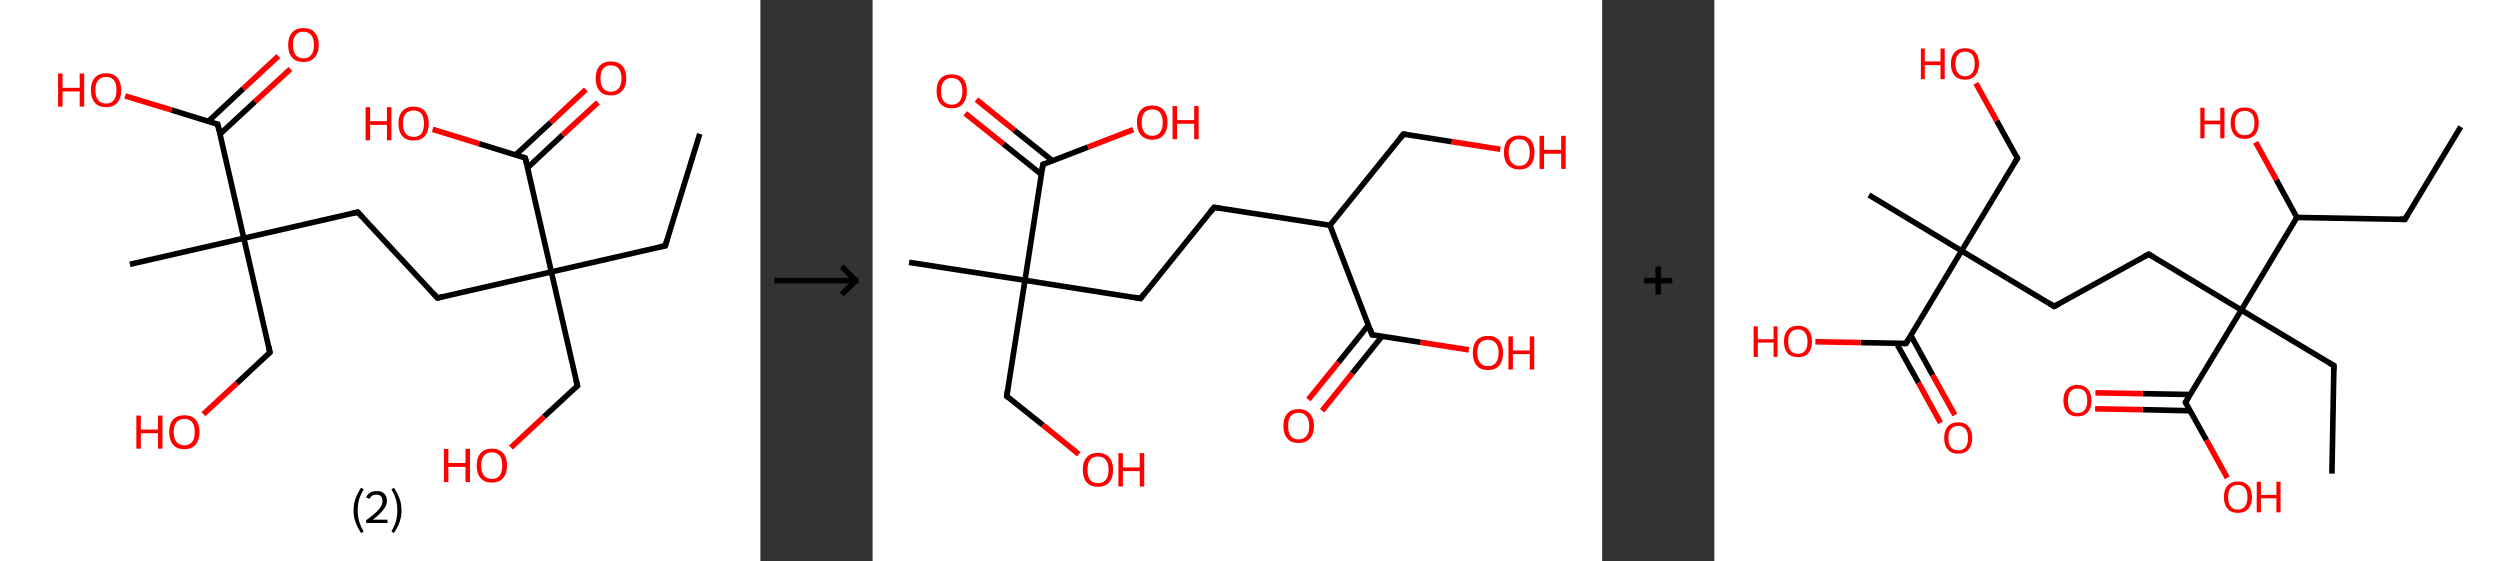 <?xml version='1.0' encoding='ASCII' standalone='yes'?>
<svg xmlns="http://www.w3.org/2000/svg" xmlns:xlink="http://www.w3.org/1999/xlink" version="1.1" width="891.0px" viewBox="0 0 891.0 200.0" height="200.0px">
  <rect x="0" y="0" width="891.0" height="200.0" fill="#333333" stroke="none"/>
  <g>
    <g transform="translate(0, 0) scale(1 1) "><!-- END OF HEADER -->
<rect style="opacity:1.0;fill:#FFFFFF;stroke:none" width="271.0" height="200.0" x="0.0" y="0.0"> </rect>
<path class="bond-0 atom-0 atom-1" d="M 249.4,47.7 L 237.1,87.6" style="fill:none;fill-rule:evenodd;stroke:#000000;stroke-width:2.0px;stroke-linecap:butt;stroke-linejoin:miter;stroke-opacity:1"/>
<path class="bond-1 atom-1 atom-2" d="M 237.1,87.6 L 196.5,96.9" style="fill:none;fill-rule:evenodd;stroke:#000000;stroke-width:2.0px;stroke-linecap:butt;stroke-linejoin:miter;stroke-opacity:1"/>
<path class="bond-2 atom-2 atom-3" d="M 196.5,96.9 L 205.8,137.5" style="fill:none;fill-rule:evenodd;stroke:#000000;stroke-width:2.0px;stroke-linecap:butt;stroke-linejoin:miter;stroke-opacity:1"/>
<path class="bond-3 atom-3 atom-4" d="M 205.8,137.5 L 193.9,148.5" style="fill:none;fill-rule:evenodd;stroke:#000000;stroke-width:2.0px;stroke-linecap:butt;stroke-linejoin:miter;stroke-opacity:1"/>
<path class="bond-3 atom-3 atom-4" d="M 193.9,148.5 L 182.1,159.5" style="fill:none;fill-rule:evenodd;stroke:#FF0000;stroke-width:2.0px;stroke-linecap:butt;stroke-linejoin:miter;stroke-opacity:1"/>
<path class="bond-4 atom-2 atom-5" d="M 196.5,96.9 L 155.9,106.2" style="fill:none;fill-rule:evenodd;stroke:#000000;stroke-width:2.0px;stroke-linecap:butt;stroke-linejoin:miter;stroke-opacity:1"/>
<path class="bond-5 atom-5 atom-6" d="M 155.9,106.2 L 127.5,75.6" style="fill:none;fill-rule:evenodd;stroke:#000000;stroke-width:2.0px;stroke-linecap:butt;stroke-linejoin:miter;stroke-opacity:1"/>
<path class="bond-6 atom-6 atom-7" d="M 127.5,75.6 L 86.9,84.9" style="fill:none;fill-rule:evenodd;stroke:#000000;stroke-width:2.0px;stroke-linecap:butt;stroke-linejoin:miter;stroke-opacity:1"/>
<path class="bond-7 atom-7 atom-8" d="M 86.9,84.9 L 46.3,94.2" style="fill:none;fill-rule:evenodd;stroke:#000000;stroke-width:2.0px;stroke-linecap:butt;stroke-linejoin:miter;stroke-opacity:1"/>
<path class="bond-8 atom-7 atom-9" d="M 86.9,84.9 L 96.2,125.6" style="fill:none;fill-rule:evenodd;stroke:#000000;stroke-width:2.0px;stroke-linecap:butt;stroke-linejoin:miter;stroke-opacity:1"/>
<path class="bond-9 atom-9 atom-10" d="M 96.2,125.6 L 84.4,136.6" style="fill:none;fill-rule:evenodd;stroke:#000000;stroke-width:2.0px;stroke-linecap:butt;stroke-linejoin:miter;stroke-opacity:1"/>
<path class="bond-9 atom-9 atom-10" d="M 84.4,136.6 L 72.5,147.6" style="fill:none;fill-rule:evenodd;stroke:#FF0000;stroke-width:2.0px;stroke-linecap:butt;stroke-linejoin:miter;stroke-opacity:1"/>
<path class="bond-10 atom-7 atom-11" d="M 86.9,84.9 L 77.6,44.3" style="fill:none;fill-rule:evenodd;stroke:#000000;stroke-width:2.0px;stroke-linecap:butt;stroke-linejoin:miter;stroke-opacity:1"/>
<path class="bond-11 atom-11 atom-12" d="M 78.4,47.8 L 90.9,36.2" style="fill:none;fill-rule:evenodd;stroke:#000000;stroke-width:2.0px;stroke-linecap:butt;stroke-linejoin:miter;stroke-opacity:1"/>
<path class="bond-11 atom-11 atom-12" d="M 90.9,36.2 L 103.5,24.6" style="fill:none;fill-rule:evenodd;stroke:#FF0000;stroke-width:2.0px;stroke-linecap:butt;stroke-linejoin:miter;stroke-opacity:1"/>
<path class="bond-11 atom-11 atom-12" d="M 74.2,43.3 L 86.7,31.6" style="fill:none;fill-rule:evenodd;stroke:#000000;stroke-width:2.0px;stroke-linecap:butt;stroke-linejoin:miter;stroke-opacity:1"/>
<path class="bond-11 atom-11 atom-12" d="M 86.7,31.6 L 99.2,20.0" style="fill:none;fill-rule:evenodd;stroke:#FF0000;stroke-width:2.0px;stroke-linecap:butt;stroke-linejoin:miter;stroke-opacity:1"/>
<path class="bond-12 atom-11 atom-13" d="M 77.6,44.3 L 61.1,39.2" style="fill:none;fill-rule:evenodd;stroke:#000000;stroke-width:2.0px;stroke-linecap:butt;stroke-linejoin:miter;stroke-opacity:1"/>
<path class="bond-12 atom-11 atom-13" d="M 61.1,39.2 L 44.6,34.2" style="fill:none;fill-rule:evenodd;stroke:#FF0000;stroke-width:2.0px;stroke-linecap:butt;stroke-linejoin:miter;stroke-opacity:1"/>
<path class="bond-13 atom-2 atom-14" d="M 196.5,96.9 L 187.2,56.3" style="fill:none;fill-rule:evenodd;stroke:#000000;stroke-width:2.0px;stroke-linecap:butt;stroke-linejoin:miter;stroke-opacity:1"/>
<path class="bond-14 atom-14 atom-15" d="M 188.0,59.8 L 200.5,48.1" style="fill:none;fill-rule:evenodd;stroke:#000000;stroke-width:2.0px;stroke-linecap:butt;stroke-linejoin:miter;stroke-opacity:1"/>
<path class="bond-14 atom-14 atom-15" d="M 200.5,48.1 L 213.1,36.5" style="fill:none;fill-rule:evenodd;stroke:#FF0000;stroke-width:2.0px;stroke-linecap:butt;stroke-linejoin:miter;stroke-opacity:1"/>
<path class="bond-14 atom-14 atom-15" d="M 183.8,55.2 L 196.3,43.6" style="fill:none;fill-rule:evenodd;stroke:#000000;stroke-width:2.0px;stroke-linecap:butt;stroke-linejoin:miter;stroke-opacity:1"/>
<path class="bond-14 atom-14 atom-15" d="M 196.3,43.6 L 208.8,31.9" style="fill:none;fill-rule:evenodd;stroke:#FF0000;stroke-width:2.0px;stroke-linecap:butt;stroke-linejoin:miter;stroke-opacity:1"/>
<path class="bond-15 atom-14 atom-16" d="M 187.2,56.3 L 170.7,51.2" style="fill:none;fill-rule:evenodd;stroke:#000000;stroke-width:2.0px;stroke-linecap:butt;stroke-linejoin:miter;stroke-opacity:1"/>
<path class="bond-15 atom-14 atom-16" d="M 170.7,51.2 L 154.2,46.1" style="fill:none;fill-rule:evenodd;stroke:#FF0000;stroke-width:2.0px;stroke-linecap:butt;stroke-linejoin:miter;stroke-opacity:1"/>
<path d="M 237.7,85.6 L 237.1,87.6 L 235.1,88.0" style="fill:none;stroke:#000000;stroke-width:2.0px;stroke-linecap:butt;stroke-linejoin:miter;stroke-opacity:1;"/>
<path d="M 205.3,135.5 L 205.8,137.5 L 205.2,138.0" style="fill:none;stroke:#000000;stroke-width:2.0px;stroke-linecap:butt;stroke-linejoin:miter;stroke-opacity:1;"/>
<path d="M 157.9,105.7 L 155.9,106.2 L 154.5,104.6" style="fill:none;stroke:#000000;stroke-width:2.0px;stroke-linecap:butt;stroke-linejoin:miter;stroke-opacity:1;"/>
<path d="M 129.0,77.2 L 127.5,75.6 L 125.5,76.1" style="fill:none;stroke:#000000;stroke-width:2.0px;stroke-linecap:butt;stroke-linejoin:miter;stroke-opacity:1;"/>
<path d="M 95.8,123.5 L 96.2,125.6 L 95.6,126.1" style="fill:none;stroke:#000000;stroke-width:2.0px;stroke-linecap:butt;stroke-linejoin:miter;stroke-opacity:1;"/>
<path d="M 78.1,46.4 L 77.6,44.3 L 76.8,44.1" style="fill:none;stroke:#000000;stroke-width:2.0px;stroke-linecap:butt;stroke-linejoin:miter;stroke-opacity:1;"/>
<path d="M 187.7,58.3 L 187.2,56.3 L 186.4,56.0" style="fill:none;stroke:#000000;stroke-width:2.0px;stroke-linecap:butt;stroke-linejoin:miter;stroke-opacity:1;"/>
<path class="atom-4" d="M 158.2 160.0 L 159.8 160.0 L 159.8 165.0 L 165.9 165.0 L 165.9 160.0 L 167.5 160.0 L 167.5 171.8 L 165.9 171.8 L 165.9 166.4 L 159.8 166.4 L 159.8 171.8 L 158.2 171.8 L 158.2 160.0 " fill="#FF0000"/>
<path class="atom-4" d="M 169.9 165.9 Q 169.9 163.0, 171.3 161.5 Q 172.7 159.9, 175.3 159.9 Q 177.9 159.9, 179.3 161.5 Q 180.7 163.0, 180.7 165.9 Q 180.7 168.7, 179.3 170.4 Q 177.9 172.0, 175.3 172.0 Q 172.7 172.0, 171.3 170.4 Q 169.9 168.8, 169.9 165.9 M 175.3 170.7 Q 177.1 170.7, 178.1 169.5 Q 179.0 168.2, 179.0 165.9 Q 179.0 163.6, 178.1 162.4 Q 177.1 161.2, 175.3 161.2 Q 173.5 161.2, 172.5 162.4 Q 171.5 163.5, 171.5 165.9 Q 171.5 168.3, 172.5 169.5 Q 173.5 170.7, 175.3 170.7 " fill="#FF0000"/>
<path class="atom-10" d="M 48.6 148.1 L 50.2 148.1 L 50.2 153.1 L 56.3 153.1 L 56.3 148.1 L 57.9 148.1 L 57.9 159.9 L 56.3 159.9 L 56.3 154.4 L 50.2 154.4 L 50.2 159.9 L 48.6 159.9 L 48.6 148.1 " fill="#FF0000"/>
<path class="atom-10" d="M 60.3 154.0 Q 60.3 151.1, 61.7 149.5 Q 63.1 148.0, 65.7 148.0 Q 68.3 148.0, 69.7 149.5 Q 71.1 151.1, 71.1 154.0 Q 71.1 156.8, 69.7 158.5 Q 68.3 160.1, 65.7 160.1 Q 63.1 160.1, 61.7 158.5 Q 60.3 156.8, 60.3 154.0 M 65.7 158.7 Q 67.5 158.7, 68.5 157.5 Q 69.4 156.3, 69.4 154.0 Q 69.4 151.6, 68.5 150.5 Q 67.5 149.3, 65.7 149.3 Q 63.9 149.3, 62.9 150.5 Q 61.9 151.6, 61.9 154.0 Q 61.9 156.3, 62.9 157.5 Q 63.9 158.7, 65.7 158.7 " fill="#FF0000"/>
<path class="atom-12" d="M 102.7 16.0 Q 102.7 13.2, 104.1 11.6 Q 105.5 10.0, 108.1 10.0 Q 110.8 10.0, 112.2 11.6 Q 113.6 13.2, 113.6 16.0 Q 113.6 18.9, 112.1 20.5 Q 110.7 22.1, 108.1 22.1 Q 105.5 22.1, 104.1 20.5 Q 102.7 18.9, 102.7 16.0 M 108.1 20.8 Q 109.9 20.8, 110.9 19.6 Q 111.9 18.4, 111.9 16.0 Q 111.9 13.7, 110.9 12.5 Q 109.9 11.3, 108.1 11.3 Q 106.3 11.3, 105.4 12.5 Q 104.4 13.7, 104.4 16.0 Q 104.4 18.4, 105.4 19.6 Q 106.3 20.8, 108.1 20.8 " fill="#FF0000"/>
<path class="atom-13" d="M 20.7 26.2 L 22.3 26.2 L 22.3 31.3 L 28.4 31.3 L 28.4 26.2 L 30.0 26.2 L 30.0 38.0 L 28.4 38.0 L 28.4 32.6 L 22.3 32.6 L 22.3 38.0 L 20.7 38.0 L 20.7 26.2 " fill="#FF0000"/>
<path class="atom-13" d="M 32.4 32.1 Q 32.4 29.3, 33.8 27.7 Q 35.2 26.1, 37.8 26.1 Q 40.4 26.1, 41.8 27.7 Q 43.2 29.3, 43.2 32.1 Q 43.2 35.0, 41.8 36.6 Q 40.4 38.2, 37.8 38.2 Q 35.2 38.2, 33.8 36.6 Q 32.4 35.0, 32.4 32.1 M 37.8 36.9 Q 39.6 36.9, 40.6 35.7 Q 41.5 34.5, 41.5 32.1 Q 41.5 29.8, 40.6 28.6 Q 39.6 27.4, 37.8 27.4 Q 36.0 27.4, 35.0 28.6 Q 34.0 29.8, 34.0 32.1 Q 34.0 34.5, 35.0 35.7 Q 36.0 36.9, 37.8 36.9 " fill="#FF0000"/>
<path class="atom-15" d="M 212.3 27.9 Q 212.3 25.1, 213.7 23.5 Q 215.1 21.9, 217.7 21.9 Q 220.4 21.9, 221.8 23.5 Q 223.2 25.1, 223.2 27.9 Q 223.2 30.8, 221.7 32.4 Q 220.3 34.0, 217.7 34.0 Q 215.1 34.0, 213.7 32.4 Q 212.3 30.8, 212.3 27.9 M 217.7 32.7 Q 219.5 32.7, 220.5 31.5 Q 221.5 30.3, 221.5 27.9 Q 221.5 25.6, 220.5 24.4 Q 219.5 23.3, 217.7 23.3 Q 215.9 23.3, 215.0 24.4 Q 214.0 25.6, 214.0 27.9 Q 214.0 30.3, 215.0 31.5 Q 215.9 32.7, 217.7 32.7 " fill="#FF0000"/>
<path class="atom-16" d="M 130.3 38.2 L 131.9 38.2 L 131.9 43.2 L 137.9 43.2 L 137.9 38.2 L 139.5 38.2 L 139.5 50.0 L 137.9 50.0 L 137.9 44.5 L 131.9 44.5 L 131.9 50.0 L 130.3 50.0 L 130.3 38.2 " fill="#FF0000"/>
<path class="atom-16" d="M 142.0 44.0 Q 142.0 41.2, 143.4 39.6 Q 144.8 38.0, 147.4 38.0 Q 150.0 38.0, 151.4 39.6 Q 152.8 41.2, 152.8 44.0 Q 152.8 46.9, 151.4 48.5 Q 150.0 50.1, 147.4 50.1 Q 144.8 50.1, 143.4 48.5 Q 142.0 46.9, 142.0 44.0 M 147.4 48.8 Q 149.2 48.8, 150.2 47.6 Q 151.1 46.4, 151.1 44.0 Q 151.1 41.7, 150.2 40.5 Q 149.2 39.4, 147.4 39.4 Q 145.6 39.4, 144.6 40.5 Q 143.6 41.7, 143.6 44.0 Q 143.6 46.4, 144.6 47.6 Q 145.6 48.8, 147.4 48.8 " fill="#FF0000"/>
<path class="legend" d="M 126.0 181.9 Q 126.0 179.6, 126.7 177.7 Q 127.4 175.8, 128.7 173.8 L 129.6 174.4 Q 128.5 176.3, 128.0 178.0 Q 127.5 179.7, 127.5 181.9 Q 127.5 184.0, 128.0 185.8 Q 128.5 187.5, 129.6 189.4 L 128.7 190.0 Q 127.4 188.0, 126.7 186.1 Q 126.0 184.2, 126.0 181.9 " fill="#000000"/>
<path class="legend" d="M 130.5 177.3 Q 130.9 176.2, 131.9 175.6 Q 132.9 175.0, 134.3 175.0 Q 136.0 175.0, 136.9 175.9 Q 137.9 176.8, 137.9 178.5 Q 137.9 180.2, 136.6 181.7 Q 135.4 183.3, 132.9 185.2 L 138.1 185.2 L 138.1 186.4 L 130.5 186.4 L 130.5 185.4 Q 132.6 183.9, 133.8 182.8 Q 135.1 181.6, 135.7 180.6 Q 136.3 179.6, 136.3 178.6 Q 136.3 177.5, 135.8 176.9 Q 135.2 176.3, 134.3 176.3 Q 133.3 176.3, 132.7 176.6 Q 132.1 177.0, 131.7 177.8 L 130.5 177.3 " fill="#000000"/>
<path class="legend" d="M 143.1 181.9 Q 143.1 184.2, 142.4 186.1 Q 141.7 188.0, 140.4 190.0 L 139.5 189.4 Q 140.6 187.5, 141.1 185.8 Q 141.6 184.0, 141.6 181.9 Q 141.6 179.7, 141.1 178.0 Q 140.6 176.3, 139.5 174.4 L 140.4 173.8 Q 141.7 175.8, 142.4 177.7 Q 143.1 179.6, 143.1 181.9 " fill="#000000"/>
</g>
    <g transform="translate(271.0, 0) scale(1 1) "><line x1="5" y1="100" x2="35" y2="100" style="stroke:rgb(0,0,0);stroke-width:2"/>
  <line x1="34" y1="100" x2="29" y2="95" style="stroke:rgb(0,0,0);stroke-width:2"/>
  <line x1="34" y1="100" x2="29" y2="105" style="stroke:rgb(0,0,0);stroke-width:2"/>
</g>
    <g transform="translate(311.0, 0) scale(1 1) "><!-- END OF HEADER -->
<rect style="opacity:1.0;fill:#FFFFFF;stroke:none" width="260.0" height="200.0" x="0.0" y="0.0"> </rect>
<path class="bond-0 atom-0 atom-1" d="M 13.0,93.5 L 54.3,99.9" style="fill:none;fill-rule:evenodd;stroke:#000000;stroke-width:2.0px;stroke-linecap:butt;stroke-linejoin:miter;stroke-opacity:1"/>
<path class="bond-1 atom-1 atom-2" d="M 54.3,99.9 L 47.8,141.2" style="fill:none;fill-rule:evenodd;stroke:#000000;stroke-width:2.0px;stroke-linecap:butt;stroke-linejoin:miter;stroke-opacity:1"/>
<path class="bond-2 atom-2 atom-3" d="M 47.8,141.2 L 60.7,151.5" style="fill:none;fill-rule:evenodd;stroke:#000000;stroke-width:2.0px;stroke-linecap:butt;stroke-linejoin:miter;stroke-opacity:1"/>
<path class="bond-2 atom-2 atom-3" d="M 60.7,151.5 L 73.5,161.9" style="fill:none;fill-rule:evenodd;stroke:#FF0000;stroke-width:2.0px;stroke-linecap:butt;stroke-linejoin:miter;stroke-opacity:1"/>
<path class="bond-3 atom-1 atom-4" d="M 54.3,99.9 L 95.5,106.4" style="fill:none;fill-rule:evenodd;stroke:#000000;stroke-width:2.0px;stroke-linecap:butt;stroke-linejoin:miter;stroke-opacity:1"/>
<path class="bond-4 atom-4 atom-5" d="M 95.5,106.4 L 121.7,73.9" style="fill:none;fill-rule:evenodd;stroke:#000000;stroke-width:2.0px;stroke-linecap:butt;stroke-linejoin:miter;stroke-opacity:1"/>
<path class="bond-5 atom-5 atom-6" d="M 121.7,73.9 L 163.0,80.3" style="fill:none;fill-rule:evenodd;stroke:#000000;stroke-width:2.0px;stroke-linecap:butt;stroke-linejoin:miter;stroke-opacity:1"/>
<path class="bond-6 atom-6 atom-7" d="M 163.0,80.3 L 189.2,47.8" style="fill:none;fill-rule:evenodd;stroke:#000000;stroke-width:2.0px;stroke-linecap:butt;stroke-linejoin:miter;stroke-opacity:1"/>
<path class="bond-7 atom-7 atom-8" d="M 189.2,47.8 L 206.4,50.5" style="fill:none;fill-rule:evenodd;stroke:#000000;stroke-width:2.0px;stroke-linecap:butt;stroke-linejoin:miter;stroke-opacity:1"/>
<path class="bond-7 atom-7 atom-8" d="M 206.4,50.5 L 223.7,53.2" style="fill:none;fill-rule:evenodd;stroke:#FF0000;stroke-width:2.0px;stroke-linecap:butt;stroke-linejoin:miter;stroke-opacity:1"/>
<path class="bond-8 atom-6 atom-9" d="M 163.0,80.3 L 178.0,119.3" style="fill:none;fill-rule:evenodd;stroke:#000000;stroke-width:2.0px;stroke-linecap:butt;stroke-linejoin:miter;stroke-opacity:1"/>
<path class="bond-9 atom-9 atom-10" d="M 176.7,115.9 L 166.0,129.2" style="fill:none;fill-rule:evenodd;stroke:#000000;stroke-width:2.0px;stroke-linecap:butt;stroke-linejoin:miter;stroke-opacity:1"/>
<path class="bond-9 atom-9 atom-10" d="M 166.0,129.2 L 155.3,142.4" style="fill:none;fill-rule:evenodd;stroke:#FF0000;stroke-width:2.0px;stroke-linecap:butt;stroke-linejoin:miter;stroke-opacity:1"/>
<path class="bond-9 atom-9 atom-10" d="M 181.6,119.8 L 170.9,133.1" style="fill:none;fill-rule:evenodd;stroke:#000000;stroke-width:2.0px;stroke-linecap:butt;stroke-linejoin:miter;stroke-opacity:1"/>
<path class="bond-9 atom-9 atom-10" d="M 170.9,133.1 L 160.2,146.4" style="fill:none;fill-rule:evenodd;stroke:#FF0000;stroke-width:2.0px;stroke-linecap:butt;stroke-linejoin:miter;stroke-opacity:1"/>
<path class="bond-10 atom-9 atom-11" d="M 178.0,119.3 L 195.3,122.0" style="fill:none;fill-rule:evenodd;stroke:#000000;stroke-width:2.0px;stroke-linecap:butt;stroke-linejoin:miter;stroke-opacity:1"/>
<path class="bond-10 atom-9 atom-11" d="M 195.3,122.0 L 212.5,124.7" style="fill:none;fill-rule:evenodd;stroke:#FF0000;stroke-width:2.0px;stroke-linecap:butt;stroke-linejoin:miter;stroke-opacity:1"/>
<path class="bond-11 atom-1 atom-12" d="M 54.3,99.9 L 60.7,58.6" style="fill:none;fill-rule:evenodd;stroke:#000000;stroke-width:2.0px;stroke-linecap:butt;stroke-linejoin:miter;stroke-opacity:1"/>
<path class="bond-12 atom-12 atom-13" d="M 64.1,57.3 L 50.5,46.4" style="fill:none;fill-rule:evenodd;stroke:#000000;stroke-width:2.0px;stroke-linecap:butt;stroke-linejoin:miter;stroke-opacity:1"/>
<path class="bond-12 atom-12 atom-13" d="M 50.5,46.4 L 37.0,35.5" style="fill:none;fill-rule:evenodd;stroke:#FF0000;stroke-width:2.0px;stroke-linecap:butt;stroke-linejoin:miter;stroke-opacity:1"/>
<path class="bond-12 atom-12 atom-13" d="M 60.2,62.2 L 46.6,51.3" style="fill:none;fill-rule:evenodd;stroke:#000000;stroke-width:2.0px;stroke-linecap:butt;stroke-linejoin:miter;stroke-opacity:1"/>
<path class="bond-12 atom-12 atom-13" d="M 46.6,51.3 L 33.0,40.4" style="fill:none;fill-rule:evenodd;stroke:#FF0000;stroke-width:2.0px;stroke-linecap:butt;stroke-linejoin:miter;stroke-opacity:1"/>
<path class="bond-13 atom-12 atom-14" d="M 60.7,58.6 L 76.8,52.4" style="fill:none;fill-rule:evenodd;stroke:#000000;stroke-width:2.0px;stroke-linecap:butt;stroke-linejoin:miter;stroke-opacity:1"/>
<path class="bond-13 atom-12 atom-14" d="M 76.8,52.4 L 92.9,46.2" style="fill:none;fill-rule:evenodd;stroke:#FF0000;stroke-width:2.0px;stroke-linecap:butt;stroke-linejoin:miter;stroke-opacity:1"/>
<path d="M 48.1,139.1 L 47.8,141.2 L 48.5,141.7" style="fill:none;stroke:#000000;stroke-width:2.0px;stroke-linecap:butt;stroke-linejoin:miter;stroke-opacity:1;"/>
<path d="M 93.5,106.0 L 95.5,106.4 L 96.8,104.7" style="fill:none;stroke:#000000;stroke-width:2.0px;stroke-linecap:butt;stroke-linejoin:miter;stroke-opacity:1;"/>
<path d="M 120.4,75.5 L 121.7,73.9 L 123.8,74.2" style="fill:none;stroke:#000000;stroke-width:2.0px;stroke-linecap:butt;stroke-linejoin:miter;stroke-opacity:1;"/>
<path d="M 187.9,49.4 L 189.2,47.8 L 190.1,47.9" style="fill:none;stroke:#000000;stroke-width:2.0px;stroke-linecap:butt;stroke-linejoin:miter;stroke-opacity:1;"/>
<path d="M 177.3,117.3 L 178.0,119.3 L 178.9,119.4" style="fill:none;stroke:#000000;stroke-width:2.0px;stroke-linecap:butt;stroke-linejoin:miter;stroke-opacity:1;"/>
<path d="M 60.4,60.7 L 60.7,58.6 L 61.5,58.3" style="fill:none;stroke:#000000;stroke-width:2.0px;stroke-linecap:butt;stroke-linejoin:miter;stroke-opacity:1;"/>
<path class="atom-3" d="M 74.9 167.4 Q 74.9 164.6, 76.3 163.0 Q 77.7 161.4, 80.3 161.4 Q 82.9 161.4, 84.3 163.0 Q 85.7 164.6, 85.7 167.4 Q 85.7 170.3, 84.3 171.9 Q 82.9 173.5, 80.3 173.5 Q 77.7 173.5, 76.3 171.9 Q 74.9 170.3, 74.9 167.4 M 80.3 172.2 Q 82.1 172.2, 83.1 171.0 Q 84.1 169.8, 84.1 167.4 Q 84.1 165.1, 83.1 163.9 Q 82.1 162.7, 80.3 162.7 Q 78.5 162.7, 77.5 163.9 Q 76.6 165.1, 76.6 167.4 Q 76.6 169.8, 77.5 171.0 Q 78.5 172.2, 80.3 172.2 " fill="#FF0000"/>
<path class="atom-3" d="M 87.6 161.5 L 89.2 161.5 L 89.2 166.6 L 95.2 166.6 L 95.2 161.5 L 96.8 161.5 L 96.8 173.4 L 95.2 173.4 L 95.2 167.9 L 89.2 167.9 L 89.2 173.4 L 87.6 173.4 L 87.6 161.5 " fill="#FF0000"/>
<path class="atom-8" d="M 225.0 54.3 Q 225.0 51.4, 226.4 49.9 Q 227.9 48.3, 230.5 48.3 Q 233.1 48.3, 234.5 49.9 Q 235.9 51.4, 235.9 54.3 Q 235.9 57.2, 234.5 58.8 Q 233.1 60.4, 230.5 60.4 Q 227.9 60.4, 226.4 58.8 Q 225.0 57.2, 225.0 54.3 M 230.5 59.1 Q 232.3 59.1, 233.2 57.9 Q 234.2 56.7, 234.2 54.3 Q 234.2 52.0, 233.2 50.8 Q 232.3 49.6, 230.5 49.6 Q 228.7 49.6, 227.7 50.8 Q 226.7 51.9, 226.7 54.3 Q 226.7 56.7, 227.7 57.9 Q 228.7 59.1, 230.5 59.1 " fill="#FF0000"/>
<path class="atom-8" d="M 237.7 48.4 L 239.3 48.4 L 239.3 53.4 L 245.4 53.4 L 245.4 48.4 L 247.0 48.4 L 247.0 60.2 L 245.4 60.2 L 245.4 54.8 L 239.3 54.8 L 239.3 60.2 L 237.7 60.2 L 237.7 48.4 " fill="#FF0000"/>
<path class="atom-10" d="M 146.4 151.8 Q 146.4 149.0, 147.8 147.4 Q 149.2 145.8, 151.8 145.8 Q 154.4 145.8, 155.8 147.4 Q 157.3 149.0, 157.3 151.8 Q 157.3 154.7, 155.8 156.3 Q 154.4 157.9, 151.8 157.9 Q 149.2 157.9, 147.8 156.3 Q 146.4 154.7, 146.4 151.8 M 151.8 156.6 Q 153.6 156.6, 154.6 155.4 Q 155.6 154.2, 155.6 151.8 Q 155.6 149.5, 154.6 148.3 Q 153.6 147.1, 151.8 147.1 Q 150.0 147.1, 149.0 148.3 Q 148.1 149.5, 148.1 151.8 Q 148.1 154.2, 149.0 155.4 Q 150.0 156.6, 151.8 156.6 " fill="#FF0000"/>
<path class="atom-11" d="M 213.9 125.7 Q 213.9 122.9, 215.3 121.3 Q 216.7 119.7, 219.3 119.7 Q 221.9 119.7, 223.3 121.3 Q 224.7 122.9, 224.7 125.7 Q 224.7 128.6, 223.3 130.3 Q 221.9 131.9, 219.3 131.9 Q 216.7 131.9, 215.3 130.3 Q 213.9 128.6, 213.9 125.7 M 219.3 130.5 Q 221.1 130.5, 222.1 129.3 Q 223.1 128.1, 223.1 125.7 Q 223.1 123.4, 222.1 122.3 Q 221.1 121.1, 219.3 121.1 Q 217.5 121.1, 216.5 122.2 Q 215.5 123.4, 215.5 125.7 Q 215.5 128.1, 216.5 129.3 Q 217.5 130.5, 219.3 130.5 " fill="#FF0000"/>
<path class="atom-11" d="M 226.6 119.9 L 228.2 119.9 L 228.2 124.9 L 234.2 124.9 L 234.2 119.9 L 235.8 119.9 L 235.8 131.7 L 234.2 131.7 L 234.2 126.2 L 228.2 126.2 L 228.2 131.7 L 226.6 131.7 L 226.6 119.9 " fill="#FF0000"/>
<path class="atom-13" d="M 22.8 32.5 Q 22.8 29.6, 24.2 28.0 Q 25.6 26.5, 28.2 26.5 Q 30.8 26.5, 32.2 28.0 Q 33.6 29.6, 33.6 32.5 Q 33.6 35.3, 32.2 37.0 Q 30.8 38.6, 28.2 38.6 Q 25.6 38.6, 24.2 37.0 Q 22.8 35.4, 22.8 32.5 M 28.2 37.3 Q 30.0 37.3, 31.0 36.1 Q 32.0 34.8, 32.0 32.5 Q 32.0 30.1, 31.0 29.0 Q 30.0 27.8, 28.2 27.8 Q 26.4 27.8, 25.4 29.0 Q 24.4 30.1, 24.4 32.5 Q 24.4 34.9, 25.4 36.1 Q 26.4 37.3, 28.2 37.3 " fill="#FF0000"/>
<path class="atom-14" d="M 94.2 43.6 Q 94.2 40.8, 95.6 39.2 Q 97.0 37.6, 99.7 37.6 Q 102.3 37.6, 103.7 39.2 Q 105.1 40.8, 105.1 43.6 Q 105.1 46.5, 103.7 48.1 Q 102.3 49.8, 99.7 49.8 Q 97.1 49.8, 95.6 48.1 Q 94.2 46.5, 94.2 43.6 M 99.7 48.4 Q 101.5 48.4, 102.4 47.2 Q 103.4 46.0, 103.4 43.6 Q 103.4 41.3, 102.4 40.1 Q 101.5 39.0, 99.7 39.0 Q 97.9 39.0, 96.9 40.1 Q 95.9 41.3, 95.9 43.6 Q 95.9 46.0, 96.9 47.2 Q 97.9 48.4, 99.7 48.4 " fill="#FF0000"/>
<path class="atom-14" d="M 106.9 37.8 L 108.5 37.8 L 108.5 42.8 L 114.6 42.8 L 114.6 37.8 L 116.2 37.8 L 116.2 49.6 L 114.6 49.6 L 114.6 44.1 L 108.5 44.1 L 108.5 49.6 L 106.9 49.6 L 106.9 37.8 " fill="#FF0000"/>
</g>
    <g transform="translate(571.0, 0) scale(1 1) "><line x1="15" y1="100" x2="25" y2="100" style="stroke:rgb(0,0,0);stroke-width:2"/>
  <line x1="20" y1="95" x2="20" y2="105" style="stroke:rgb(0,0,0);stroke-width:2"/>
</g>
    <g transform="translate(611.0, 0) scale(1 1) "><!-- END OF HEADER -->
<rect style="opacity:1.0;fill:#FFFFFF;stroke:none" width="280.0" height="200.0" x="0.0" y="0.0"> </rect>
<path class="bond-0 atom-0 atom-1" d="M 266.0,45.2 L 246.1,78.2" style="fill:none;fill-rule:evenodd;stroke:#000000;stroke-width:2.0px;stroke-linecap:butt;stroke-linejoin:miter;stroke-opacity:1"/>
<path class="bond-1 atom-1 atom-2" d="M 246.1,78.2 L 207.6,77.5" style="fill:none;fill-rule:evenodd;stroke:#000000;stroke-width:2.0px;stroke-linecap:butt;stroke-linejoin:miter;stroke-opacity:1"/>
<path class="bond-2 atom-2 atom-3" d="M 207.6,77.5 L 200.3,64.1" style="fill:none;fill-rule:evenodd;stroke:#000000;stroke-width:2.0px;stroke-linecap:butt;stroke-linejoin:miter;stroke-opacity:1"/>
<path class="bond-2 atom-2 atom-3" d="M 200.3,64.1 L 192.9,50.7" style="fill:none;fill-rule:evenodd;stroke:#FF0000;stroke-width:2.0px;stroke-linecap:butt;stroke-linejoin:miter;stroke-opacity:1"/>
<path class="bond-3 atom-2 atom-4" d="M 207.6,77.5 L 187.8,110.5" style="fill:none;fill-rule:evenodd;stroke:#000000;stroke-width:2.0px;stroke-linecap:butt;stroke-linejoin:miter;stroke-opacity:1"/>
<path class="bond-4 atom-4 atom-5" d="M 187.8,110.5 L 220.8,130.3" style="fill:none;fill-rule:evenodd;stroke:#000000;stroke-width:2.0px;stroke-linecap:butt;stroke-linejoin:miter;stroke-opacity:1"/>
<path class="bond-5 atom-5 atom-6" d="M 220.8,130.3 L 220.1,168.8" style="fill:none;fill-rule:evenodd;stroke:#000000;stroke-width:2.0px;stroke-linecap:butt;stroke-linejoin:miter;stroke-opacity:1"/>
<path class="bond-6 atom-4 atom-7" d="M 187.8,110.5 L 154.8,90.6" style="fill:none;fill-rule:evenodd;stroke:#000000;stroke-width:2.0px;stroke-linecap:butt;stroke-linejoin:miter;stroke-opacity:1"/>
<path class="bond-7 atom-7 atom-8" d="M 154.8,90.6 L 121.1,109.2" style="fill:none;fill-rule:evenodd;stroke:#000000;stroke-width:2.0px;stroke-linecap:butt;stroke-linejoin:miter;stroke-opacity:1"/>
<path class="bond-8 atom-8 atom-9" d="M 121.1,109.2 L 88.1,89.4" style="fill:none;fill-rule:evenodd;stroke:#000000;stroke-width:2.0px;stroke-linecap:butt;stroke-linejoin:miter;stroke-opacity:1"/>
<path class="bond-9 atom-9 atom-10" d="M 88.1,89.4 L 55.1,69.5" style="fill:none;fill-rule:evenodd;stroke:#000000;stroke-width:2.0px;stroke-linecap:butt;stroke-linejoin:miter;stroke-opacity:1"/>
<path class="bond-10 atom-9 atom-11" d="M 88.1,89.4 L 108.0,56.4" style="fill:none;fill-rule:evenodd;stroke:#000000;stroke-width:2.0px;stroke-linecap:butt;stroke-linejoin:miter;stroke-opacity:1"/>
<path class="bond-11 atom-11 atom-12" d="M 108.0,56.4 L 100.6,43.0" style="fill:none;fill-rule:evenodd;stroke:#000000;stroke-width:2.0px;stroke-linecap:butt;stroke-linejoin:miter;stroke-opacity:1"/>
<path class="bond-11 atom-11 atom-12" d="M 100.6,43.0 L 93.2,29.7" style="fill:none;fill-rule:evenodd;stroke:#FF0000;stroke-width:2.0px;stroke-linecap:butt;stroke-linejoin:miter;stroke-opacity:1"/>
<path class="bond-12 atom-9 atom-13" d="M 88.1,89.4 L 68.3,122.4" style="fill:none;fill-rule:evenodd;stroke:#000000;stroke-width:2.0px;stroke-linecap:butt;stroke-linejoin:miter;stroke-opacity:1"/>
<path class="bond-13 atom-13 atom-14" d="M 64.9,122.3 L 72.8,136.5" style="fill:none;fill-rule:evenodd;stroke:#000000;stroke-width:2.0px;stroke-linecap:butt;stroke-linejoin:miter;stroke-opacity:1"/>
<path class="bond-13 atom-13 atom-14" d="M 72.8,136.5 L 80.6,150.7" style="fill:none;fill-rule:evenodd;stroke:#FF0000;stroke-width:2.0px;stroke-linecap:butt;stroke-linejoin:miter;stroke-opacity:1"/>
<path class="bond-13 atom-13 atom-14" d="M 70.0,119.5 L 77.8,133.7" style="fill:none;fill-rule:evenodd;stroke:#000000;stroke-width:2.0px;stroke-linecap:butt;stroke-linejoin:miter;stroke-opacity:1"/>
<path class="bond-13 atom-13 atom-14" d="M 77.8,133.7 L 85.7,147.9" style="fill:none;fill-rule:evenodd;stroke:#FF0000;stroke-width:2.0px;stroke-linecap:butt;stroke-linejoin:miter;stroke-opacity:1"/>
<path class="bond-14 atom-13 atom-15" d="M 68.3,122.4 L 52.2,122.1" style="fill:none;fill-rule:evenodd;stroke:#000000;stroke-width:2.0px;stroke-linecap:butt;stroke-linejoin:miter;stroke-opacity:1"/>
<path class="bond-14 atom-13 atom-15" d="M 52.2,122.1 L 36.0,121.8" style="fill:none;fill-rule:evenodd;stroke:#FF0000;stroke-width:2.0px;stroke-linecap:butt;stroke-linejoin:miter;stroke-opacity:1"/>
<path class="bond-15 atom-4 atom-16" d="M 187.8,110.5 L 167.9,143.4" style="fill:none;fill-rule:evenodd;stroke:#000000;stroke-width:2.0px;stroke-linecap:butt;stroke-linejoin:miter;stroke-opacity:1"/>
<path class="bond-16 atom-16 atom-17" d="M 169.7,140.6 L 152.7,140.3" style="fill:none;fill-rule:evenodd;stroke:#000000;stroke-width:2.0px;stroke-linecap:butt;stroke-linejoin:miter;stroke-opacity:1"/>
<path class="bond-16 atom-16 atom-17" d="M 152.7,140.3 L 135.8,140.0" style="fill:none;fill-rule:evenodd;stroke:#FF0000;stroke-width:2.0px;stroke-linecap:butt;stroke-linejoin:miter;stroke-opacity:1"/>
<path class="bond-16 atom-16 atom-17" d="M 169.5,146.4 L 152.6,146.0" style="fill:none;fill-rule:evenodd;stroke:#000000;stroke-width:2.0px;stroke-linecap:butt;stroke-linejoin:miter;stroke-opacity:1"/>
<path class="bond-16 atom-16 atom-17" d="M 152.6,146.0 L 135.7,145.7" style="fill:none;fill-rule:evenodd;stroke:#FF0000;stroke-width:2.0px;stroke-linecap:butt;stroke-linejoin:miter;stroke-opacity:1"/>
<path class="bond-17 atom-16 atom-18" d="M 167.9,143.4 L 175.4,156.9" style="fill:none;fill-rule:evenodd;stroke:#000000;stroke-width:2.0px;stroke-linecap:butt;stroke-linejoin:miter;stroke-opacity:1"/>
<path class="bond-17 atom-16 atom-18" d="M 175.4,156.9 L 182.8,170.3" style="fill:none;fill-rule:evenodd;stroke:#FF0000;stroke-width:2.0px;stroke-linecap:butt;stroke-linejoin:miter;stroke-opacity:1"/>
<path d="M 247.1,76.5 L 246.1,78.2 L 244.2,78.1" style="fill:none;stroke:#000000;stroke-width:2.0px;stroke-linecap:butt;stroke-linejoin:miter;stroke-opacity:1;"/>
<path d="M 219.1,129.3 L 220.8,130.3 L 220.7,132.2" style="fill:none;stroke:#000000;stroke-width:2.0px;stroke-linecap:butt;stroke-linejoin:miter;stroke-opacity:1;"/>
<path d="M 156.5,91.6 L 154.8,90.6 L 153.1,91.5" style="fill:none;stroke:#000000;stroke-width:2.0px;stroke-linecap:butt;stroke-linejoin:miter;stroke-opacity:1;"/>
<path d="M 122.8,108.3 L 121.1,109.2 L 119.5,108.2" style="fill:none;stroke:#000000;stroke-width:2.0px;stroke-linecap:butt;stroke-linejoin:miter;stroke-opacity:1;"/>
<path d="M 107.0,58.0 L 108.0,56.4 L 107.6,55.7" style="fill:none;stroke:#000000;stroke-width:2.0px;stroke-linecap:butt;stroke-linejoin:miter;stroke-opacity:1;"/>
<path d="M 69.3,120.7 L 68.3,122.4 L 67.5,122.4" style="fill:none;stroke:#000000;stroke-width:2.0px;stroke-linecap:butt;stroke-linejoin:miter;stroke-opacity:1;"/>
<path d="M 168.9,141.8 L 167.9,143.4 L 168.3,144.1" style="fill:none;stroke:#000000;stroke-width:2.0px;stroke-linecap:butt;stroke-linejoin:miter;stroke-opacity:1;"/>
<path class="atom-3" d="M 173.2 38.4 L 174.7 38.4 L 174.7 43.0 L 180.3 43.0 L 180.3 38.4 L 181.8 38.4 L 181.8 49.3 L 180.3 49.3 L 180.3 44.3 L 174.7 44.3 L 174.7 49.3 L 173.2 49.3 L 173.2 38.4 " fill="#FF0000"/>
<path class="atom-3" d="M 184.0 43.8 Q 184.0 41.2, 185.3 39.7 Q 186.6 38.3, 189.0 38.3 Q 191.4 38.3, 192.7 39.7 Q 194.0 41.2, 194.0 43.8 Q 194.0 46.5, 192.7 48.0 Q 191.4 49.5, 189.0 49.5 Q 186.6 49.5, 185.3 48.0 Q 184.0 46.5, 184.0 43.8 M 189.0 48.2 Q 190.7 48.2, 191.6 47.1 Q 192.5 46.0, 192.5 43.8 Q 192.5 41.7, 191.6 40.6 Q 190.7 39.5, 189.0 39.5 Q 187.3 39.5, 186.4 40.6 Q 185.5 41.6, 185.5 43.8 Q 185.5 46.0, 186.4 47.1 Q 187.3 48.2, 189.0 48.2 " fill="#FF0000"/>
<path class="atom-12" d="M 73.6 17.3 L 75.0 17.3 L 75.0 21.9 L 80.6 21.9 L 80.6 17.3 L 82.1 17.3 L 82.1 28.2 L 80.6 28.2 L 80.6 23.2 L 75.0 23.2 L 75.0 28.2 L 73.6 28.2 L 73.6 17.3 " fill="#FF0000"/>
<path class="atom-12" d="M 84.3 22.7 Q 84.3 20.1, 85.6 18.7 Q 86.9 17.2, 89.3 17.2 Q 91.8 17.2, 93.1 18.7 Q 94.3 20.1, 94.3 22.7 Q 94.3 25.4, 93.0 26.9 Q 91.7 28.4, 89.3 28.4 Q 86.9 28.4, 85.6 26.9 Q 84.3 25.4, 84.3 22.7 M 89.3 27.2 Q 91.0 27.2, 91.9 26.0 Q 92.8 24.9, 92.8 22.7 Q 92.8 20.6, 91.9 19.5 Q 91.0 18.4, 89.3 18.4 Q 87.7 18.4, 86.8 19.5 Q 85.9 20.6, 85.9 22.7 Q 85.9 24.9, 86.8 26.0 Q 87.7 27.2, 89.3 27.2 " fill="#FF0000"/>
<path class="atom-14" d="M 81.9 156.1 Q 81.9 153.5, 83.2 152.0 Q 84.5 150.5, 86.9 150.5 Q 89.3 150.5, 90.6 152.0 Q 91.9 153.5, 91.9 156.1 Q 91.9 158.7, 90.6 160.2 Q 89.3 161.7, 86.9 161.7 Q 84.5 161.7, 83.2 160.2 Q 81.9 158.8, 81.9 156.1 M 86.9 160.5 Q 88.6 160.5, 89.5 159.4 Q 90.4 158.3, 90.4 156.1 Q 90.4 153.9, 89.5 152.9 Q 88.6 151.8, 86.9 151.8 Q 85.2 151.8, 84.3 152.9 Q 83.4 153.9, 83.4 156.1 Q 83.4 158.3, 84.3 159.4 Q 85.2 160.5, 86.9 160.5 " fill="#FF0000"/>
<path class="atom-15" d="M 14.0 116.3 L 15.5 116.3 L 15.5 120.9 L 21.1 120.9 L 21.1 116.3 L 22.5 116.3 L 22.5 127.2 L 21.1 127.2 L 21.1 122.1 L 15.5 122.1 L 15.5 127.2 L 14.0 127.2 L 14.0 116.3 " fill="#FF0000"/>
<path class="atom-15" d="M 24.8 121.7 Q 24.8 119.1, 26.1 117.6 Q 27.4 116.1, 29.8 116.1 Q 32.2 116.1, 33.5 117.6 Q 34.8 119.1, 34.8 121.7 Q 34.8 124.3, 33.5 125.9 Q 32.2 127.3, 29.8 127.3 Q 27.4 127.3, 26.1 125.9 Q 24.8 124.4, 24.8 121.7 M 29.8 126.1 Q 31.4 126.1, 32.3 125.0 Q 33.2 123.9, 33.2 121.7 Q 33.2 119.6, 32.3 118.5 Q 31.4 117.4, 29.8 117.4 Q 28.1 117.4, 27.2 118.5 Q 26.3 119.5, 26.3 121.7 Q 26.3 123.9, 27.2 125.0 Q 28.1 126.1, 29.8 126.1 " fill="#FF0000"/>
<path class="atom-17" d="M 124.4 142.8 Q 124.4 140.1, 125.7 138.7 Q 127.0 137.2, 129.4 137.2 Q 131.9 137.2, 133.1 138.7 Q 134.4 140.1, 134.4 142.8 Q 134.4 145.4, 133.1 146.9 Q 131.8 148.4, 129.4 148.4 Q 127.0 148.4, 125.7 146.9 Q 124.4 145.4, 124.4 142.8 M 129.4 147.2 Q 131.1 147.2, 132.0 146.1 Q 132.9 145.0, 132.9 142.8 Q 132.9 140.6, 132.0 139.5 Q 131.1 138.5, 129.4 138.5 Q 127.8 138.5, 126.9 139.5 Q 126.0 140.6, 126.0 142.8 Q 126.0 145.0, 126.9 146.1 Q 127.8 147.2, 129.4 147.2 " fill="#FF0000"/>
<path class="atom-18" d="M 181.6 177.2 Q 181.6 174.5, 182.9 173.1 Q 184.2 171.6, 186.6 171.6 Q 189.0 171.6, 190.3 173.1 Q 191.6 174.5, 191.6 177.2 Q 191.6 179.8, 190.3 181.3 Q 189.0 182.8, 186.6 182.8 Q 184.2 182.8, 182.9 181.3 Q 181.6 179.8, 181.6 177.2 M 186.6 181.6 Q 188.2 181.6, 189.1 180.5 Q 190.0 179.3, 190.0 177.2 Q 190.0 175.0, 189.1 173.9 Q 188.2 172.8, 186.6 172.8 Q 184.9 172.8, 184.0 173.9 Q 183.1 175.0, 183.1 177.2 Q 183.1 179.4, 184.0 180.5 Q 184.9 181.6, 186.6 181.6 " fill="#FF0000"/>
<path class="atom-18" d="M 193.3 171.7 L 194.8 171.7 L 194.8 176.4 L 200.3 176.4 L 200.3 171.7 L 201.8 171.7 L 201.8 182.6 L 200.3 182.6 L 200.3 177.6 L 194.8 177.6 L 194.8 182.6 L 193.3 182.6 L 193.3 171.7 " fill="#FF0000"/>
</g>
  </g>
</svg>
